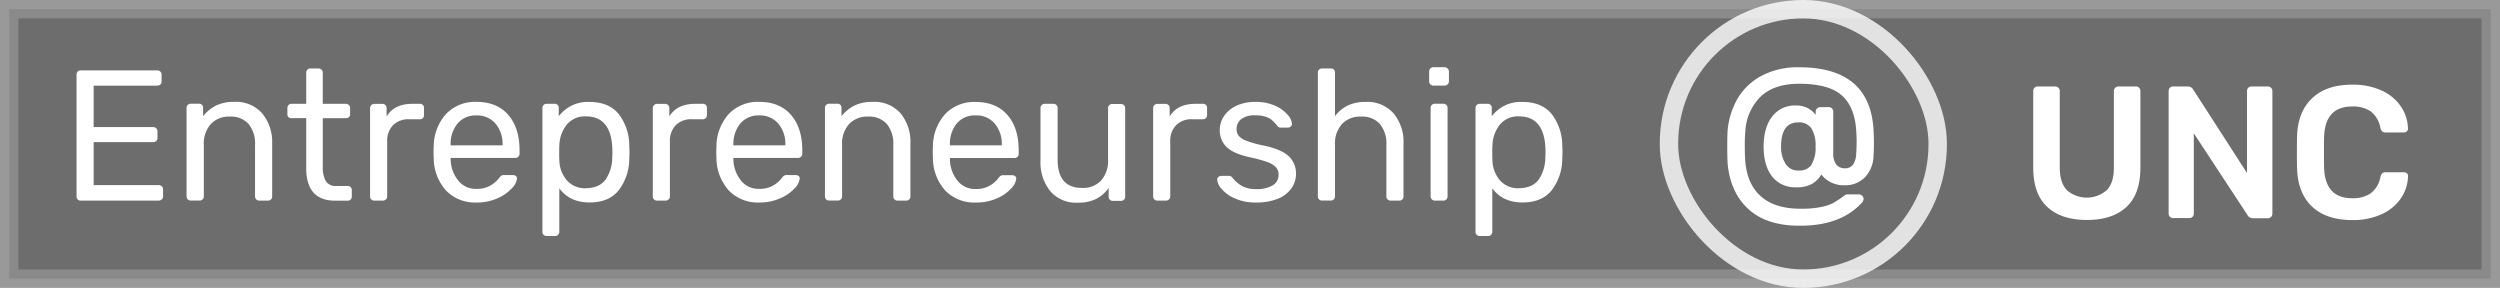 <svg xmlns="http://www.w3.org/2000/svg" viewBox="0 0 679 78.19"><rect x="0" y="0" width="679" height="78.19" fill="#808080" stroke="none"/><defs><style>.cls-1{opacity:0.15;}.cls-2,.cls-3{fill:none;stroke:#fff;stroke-miterlimit:10;stroke-width:5px;}.cls-2{opacity:0.2;}.cls-3{opacity:0.8;}.cls-4{fill:#fff;}</style></defs><title>logo-title_1</title><g id="Layer_2" data-name="Layer 2"><g id="Mobile"><g id="Home"><rect class="cls-1" x="2.5" y="2.5" width="674" height="73.19"/><rect class="cls-2" x="2.5" y="2.5" width="674" height="73.19"/><rect class="cls-3" x="453.29" y="2.5" width="72.99" height="73.19" rx="36.5" ry="36.5"/><path class="cls-4" d="M556.06,56.22q-3.83-3.52-3.83-10.67V24.77a1.3,1.3,0,0,1,.33-.92,1.16,1.16,0,0,1,.89-.36h4.7a1.22,1.22,0,0,1,1.28,1.28V45.55q0,4,1.91,6.08a8.26,8.26,0,0,0,10.88,0q1.91-2,1.91-6.08V24.77a1.23,1.23,0,0,1,1.28-1.28h4.7a1.16,1.16,0,0,1,.89.36,1.3,1.3,0,0,1,.33.92V45.55q0,7.15-3.8,10.67t-10.7,3.52Q559.89,59.75,556.06,56.22Z"/><path class="cls-4" d="M589.36,58.88A1.18,1.18,0,0,1,589,58V24.77a1.3,1.3,0,0,1,.33-.92,1.16,1.16,0,0,1,.89-.36h4a1.63,1.63,0,0,1,1.48.87L610.29,47V24.77a1.3,1.3,0,0,1,.33-.92,1.16,1.16,0,0,1,.89-.36h4.39a1.22,1.22,0,0,1,1.28,1.28V58a1.25,1.25,0,0,1-.36.92,1.18,1.18,0,0,1-.87.36h-4a1.66,1.66,0,0,1-1.53-.87L595.84,36.21V58a1.23,1.23,0,0,1-.33.87,1.16,1.16,0,0,1-.89.36h-4.39A1.18,1.18,0,0,1,589.36,58.88Z"/><path class="cls-4" d="M628,56.15q-3.86-3.6-4.11-10.24-.05-1.38-.05-4.49t.05-4.6q.25-6.54,4.14-10.19T638.89,23a18.71,18.71,0,0,1,7.91,1.56A12.59,12.59,0,0,1,652,28.8a11.08,11.08,0,0,1,2,6.08V35a.87.87,0,0,1-.33.69,1.12,1.12,0,0,1-.74.28h-5a1.32,1.32,0,0,1-.92-.28,2.14,2.14,0,0,1-.51-1,7.22,7.22,0,0,0-2.66-4.47,8.66,8.66,0,0,0-5-1.3q-7.3,0-7.61,8.17-.05,1.38-.05,4.24t.05,4.34q.31,8.17,7.61,8.17a8.69,8.69,0,0,0,5-1.3,7.16,7.16,0,0,0,2.68-4.47,2.15,2.15,0,0,1,.51-1,1.32,1.32,0,0,1,.92-.28h5a1.12,1.12,0,0,1,.79.31.86.86,0,0,1,.28.77,11.08,11.08,0,0,1-2,6.08,12.58,12.58,0,0,1-5.23,4.26,18.7,18.7,0,0,1-7.91,1.56Q631.84,59.75,628,56.15Z"/><path class="cls-4" d="M475,56.91q-5-4.47-5.77-12.39-.11-2.06-.11-4.72t.11-4.55a21,21,0,0,1,2.87-8.76,16.51,16.51,0,0,1,6.53-6,21.11,21.11,0,0,1,10-2.22q19.25,0,20.22,17,.11,2.17.11,3.52,0,2-.11,3.42a8.74,8.74,0,0,1-2.39,6,7.46,7.46,0,0,1-5.42,2.11,7.88,7.88,0,0,1-4-.92,7.19,7.19,0,0,1-2.36-2,7.48,7.48,0,0,1-2.41,2.47,8.36,8.36,0,0,1-4.53,1,7.81,7.81,0,0,1-6.42-2.93Q479,45,479,39.81t2.33-8.16a7.65,7.65,0,0,1,6.34-3,7,7,0,0,1,3.25.68,6.71,6.71,0,0,1,2.22,1.87v-.81a1.23,1.23,0,0,1,.38-.95,1.3,1.3,0,0,1,.92-.35h2.17a1.22,1.22,0,0,1,1.3,1.3V41.7a4.71,4.71,0,0,0,.84,3,2.81,2.81,0,0,0,2.3,1,2.51,2.51,0,0,0,2.39-1.25,5.63,5.63,0,0,0,.71-2.82q.11-1.63.11-3.42,0-.81-.11-2.77-.43-6.51-4-9.6t-11.52-3.09q-6.61,0-10.27,3.33a14.19,14.19,0,0,0-4.31,9.35,40,40,0,0,0-.16,4.28q0,2.87.16,4.45.6,6.07,4.36,9.3t10.65,3.23a27.41,27.41,0,0,0,5.53-.46,12.15,12.15,0,0,0,3.28-1.08,26.54,26.54,0,0,0,2.47-1.6l.76-.57a1.31,1.31,0,0,1,.76-.19h3a1.3,1.3,0,0,1,1.3,1.3,1.84,1.84,0,0,1-.33.81q-5.75,6.4-16.81,6.4Q480,61.38,475,56.91Zm17-12.23a8.7,8.7,0,0,0,1.11-4.88,8.85,8.85,0,0,0-1.11-4.91,4,4,0,0,0-3.6-1.65q-4.66,0-4.66,6.56A8.48,8.48,0,0,0,485,44.55a3.91,3.91,0,0,0,3.5,1.76A4.05,4.05,0,0,0,492.07,44.69Z"/><path class="cls-4" d="M21.09,54.16a1.18,1.18,0,0,1-.3-.83v-33a1.26,1.26,0,0,1,.3-.88,1,1,0,0,1,.81-.33H42.67a1.13,1.13,0,0,1,1.21,1.21v1.82a1,1,0,0,1-.33.81,1.25,1.25,0,0,1-.88.3H25.43V34.52H41.56a1.13,1.13,0,0,1,1.21,1.21v1.72a1.13,1.13,0,0,1-.33.83,1.19,1.19,0,0,1-.88.33H25.43V50.29H43.08a1.13,1.13,0,0,1,1.21,1.21v1.82a1.09,1.09,0,0,1-.35.83,1.21,1.21,0,0,1-.86.33H21.89A1,1,0,0,1,21.09,54.16Z"/><path class="cls-4" d="M51,54.16a1.13,1.13,0,0,1-.33-.83v-24a1.12,1.12,0,0,1,1.16-1.16H54a1.06,1.06,0,0,1,1.16,1.16v2.22a10.79,10.79,0,0,1,3.51-2.88,11,11,0,0,1,5-1,9.41,9.41,0,0,1,7.53,3.11A12.15,12.15,0,0,1,73.92,39V53.33a1.12,1.12,0,0,1-1.16,1.16H70.43a1.13,1.13,0,0,1-1.16-1.16v-14a8.32,8.32,0,0,0-1.77-5.66,6.36,6.36,0,0,0-5.06-2,6.73,6.73,0,0,0-5.16,2,7.91,7.91,0,0,0-1.92,5.64v14a1.12,1.12,0,0,1-1.16,1.16H51.87A1.13,1.13,0,0,1,51,54.16Z"/><path class="cls-4" d="M83.17,45.64V32.09h-4A1,1,0,0,1,78.06,31V29.36a1.18,1.18,0,0,1,.3-.83,1,1,0,0,1,.81-.33h4V19.76a1.19,1.19,0,0,1,.3-.83,1,1,0,0,1,.81-.33H86.5a1.12,1.12,0,0,1,1.16,1.16V28.2h6.27a1.13,1.13,0,0,1,1.16,1.16V31a1,1,0,0,1-.33.81,1.18,1.18,0,0,1-.83.3H87.67v13.2a7.34,7.34,0,0,0,.83,3.89,3.12,3.12,0,0,0,2.86,1.31h3.08a1,1,0,0,1,.81.33,1.18,1.18,0,0,1,.3.83v1.67a1.18,1.18,0,0,1-.3.83,1,1,0,0,1-.81.33H91Q83.17,54.49,83.17,45.64Z"/><path class="cls-4" d="M100.84,54.16a1.13,1.13,0,0,1-.33-.83V29.42a1.22,1.22,0,0,1,.33-.86,1.09,1.09,0,0,1,.83-.35h2.12A1.13,1.13,0,0,1,105,29.42v2.22q2.07-3.44,7-3.44h2a1.06,1.06,0,0,1,1.16,1.16v1.87a1.18,1.18,0,0,1-.3.83,1.11,1.11,0,0,1-.86.33h-2.88A5.86,5.86,0,0,0,106.75,34a6,6,0,0,0-1.59,4.4V53.33a1.09,1.09,0,0,1-.35.83,1.21,1.21,0,0,1-.86.33h-2.28A1.13,1.13,0,0,1,100.84,54.16Z"/><path class="cls-4" d="M121.18,51.79A13.23,13.23,0,0,1,117.8,43l-.05-1.72.05-1.67a13.2,13.2,0,0,1,3.39-8.7,10.85,10.85,0,0,1,8.24-3.24q5.56,0,8.62,3.54t3.06,9.61v.91a1.12,1.12,0,0,1-1.16,1.16H122.4v.46a9.39,9.39,0,0,0,2,5.61,6,6,0,0,0,5,2.33,7.18,7.18,0,0,0,3.87-.94,8.23,8.23,0,0,0,2.25-1.95,2.62,2.62,0,0,1,.71-.73,2.08,2.08,0,0,1,.86-.13h2.22a1.25,1.25,0,0,1,.78.25.79.79,0,0,1,.33.66A4.48,4.48,0,0,1,139,51.15a11.15,11.15,0,0,1-3.87,2.7A13.73,13.73,0,0,1,129.42,55,10.89,10.89,0,0,1,121.18,51.79ZM136.5,39.48v-.15a8.51,8.51,0,0,0-1.92-5.76,6.47,6.47,0,0,0-5.16-2.22,6.38,6.38,0,0,0-5.16,2.22,8.65,8.65,0,0,0-1.87,5.76v.15Z"/><path class="cls-4" d="M147.65,63.79a1.11,1.11,0,0,1-.33-.86V29.36a1.11,1.11,0,0,1,.33-.86,1.18,1.18,0,0,1,.83-.3h2.12a1.06,1.06,0,0,1,1.16,1.16v2.22a9.82,9.82,0,0,1,8.34-3.89q5.31,0,8,3.36a14.1,14.1,0,0,1,2.81,8.57q.05.56.05,1.72t-.05,1.72a14.13,14.13,0,0,1-2.81,8.54q-2.65,3.39-8,3.39t-8.19-3.84V62.93a1.12,1.12,0,0,1-1.16,1.16h-2.27A1.18,1.18,0,0,1,147.65,63.79Zm16.81-15a10.61,10.61,0,0,0,1.82-6q.05-.5.05-1.47,0-9.71-7.18-9.71A6.29,6.29,0,0,0,153.82,34a9.37,9.37,0,0,0-1.9,5.54q-.05.56-.05,2t.05,2a8.61,8.61,0,0,0,1.95,5.33,6.44,6.44,0,0,0,5.28,2.25Q162.79,51.05,164.46,48.78Z"/><path class="cls-4" d="M177.63,54.16a1.13,1.13,0,0,1-.33-.83V29.42a1.22,1.22,0,0,1,.33-.86,1.09,1.09,0,0,1,.83-.35h2.12a1.13,1.13,0,0,1,1.21,1.21v2.22q2.07-3.44,7-3.44h2A1.06,1.06,0,0,1,192,29.36v1.87a1.18,1.18,0,0,1-.3.83,1.11,1.11,0,0,1-.86.33h-2.88A5.86,5.86,0,0,0,183.54,34a6,6,0,0,0-1.59,4.4V53.33a1.09,1.09,0,0,1-.35.83,1.21,1.21,0,0,1-.86.33h-2.28A1.13,1.13,0,0,1,177.63,54.16Z"/><path class="cls-4" d="M198,51.79A13.23,13.23,0,0,1,194.59,43l-.05-1.72.05-1.67a13.2,13.2,0,0,1,3.39-8.7,10.85,10.85,0,0,1,8.24-3.24q5.56,0,8.62,3.54t3.06,9.61v.91a1.12,1.12,0,0,1-1.16,1.16H199.19v.46a9.39,9.39,0,0,0,2,5.61,6,6,0,0,0,5,2.33,7.18,7.18,0,0,0,3.87-.94,8.23,8.23,0,0,0,2.25-1.95,2.62,2.62,0,0,1,.71-.73,2.08,2.08,0,0,1,.86-.13h2.22a1.25,1.25,0,0,1,.78.25.79.79,0,0,1,.33.66,4.48,4.48,0,0,1-1.37,2.68,11.15,11.15,0,0,1-3.87,2.7A13.73,13.73,0,0,1,206.22,55,10.89,10.89,0,0,1,198,51.79ZM213.3,39.48v-.15a8.51,8.51,0,0,0-1.92-5.76,6.47,6.47,0,0,0-5.16-2.22,6.38,6.38,0,0,0-5.16,2.22,8.65,8.65,0,0,0-1.87,5.76v.15Z"/><path class="cls-4" d="M224.39,54.16a1.13,1.13,0,0,1-.33-.83v-24a1.12,1.12,0,0,1,1.16-1.16h2.17a1.06,1.06,0,0,1,1.16,1.16v2.22a10.79,10.79,0,0,1,3.51-2.88,11,11,0,0,1,5-1,9.41,9.41,0,0,1,7.53,3.11A12.15,12.15,0,0,1,247.27,39V53.33a1.12,1.12,0,0,1-1.16,1.16h-2.33a1.13,1.13,0,0,1-1.16-1.16v-14a8.32,8.32,0,0,0-1.77-5.66,6.36,6.36,0,0,0-5.06-2,6.73,6.73,0,0,0-5.16,2,7.91,7.91,0,0,0-1.92,5.64v14a1.12,1.12,0,0,1-1.16,1.16h-2.33A1.13,1.13,0,0,1,224.39,54.16Z"/><path class="cls-4" d="M256.77,51.79A13.23,13.23,0,0,1,253.38,43l-.05-1.72.05-1.67a13.2,13.2,0,0,1,3.39-8.7A10.85,10.85,0,0,1,265,27.7q5.56,0,8.62,3.54t3.06,9.61v.91a1.12,1.12,0,0,1-1.16,1.16H258v.46A9.39,9.39,0,0,0,260,49a6,6,0,0,0,5,2.33,7.18,7.18,0,0,0,3.87-.94,8.23,8.23,0,0,0,2.25-1.95,2.62,2.62,0,0,1,.71-.73,2.08,2.08,0,0,1,.86-.13h2.22a1.25,1.25,0,0,1,.78.25.79.79,0,0,1,.33.66,4.48,4.48,0,0,1-1.37,2.68,11.15,11.15,0,0,1-3.87,2.7A13.73,13.73,0,0,1,265,55,10.89,10.89,0,0,1,256.77,51.79Zm15.32-12.31v-.15a8.51,8.51,0,0,0-1.92-5.76A6.47,6.47,0,0,0,265,31.34a6.38,6.38,0,0,0-5.16,2.22A8.65,8.65,0,0,0,258,39.32v.15Z"/><path class="cls-4" d="M285.23,51.89a12.37,12.37,0,0,1-2.63-8.27V29.36a1.12,1.12,0,0,1,1.16-1.16h2.33a1.12,1.12,0,0,1,1.16,1.16v14q0,7.69,6.67,7.68a6.66,6.66,0,0,0,5.13-2,8,8,0,0,0,1.9-5.64v-14a1.12,1.12,0,0,1,1.16-1.16h2.33a1.12,1.12,0,0,1,1.16,1.16v24a1.12,1.12,0,0,1-1.16,1.16h-2.17a1.12,1.12,0,0,1-1.16-1.16V51.05a9.69,9.69,0,0,1-3.44,3,11.17,11.17,0,0,1-5,1A9.19,9.19,0,0,1,285.23,51.89Z"/><path class="cls-4" d="M313.52,54.16a1.13,1.13,0,0,1-.33-.83V29.42a1.22,1.22,0,0,1,.33-.86,1.09,1.09,0,0,1,.83-.35h2.12a1.13,1.13,0,0,1,1.21,1.21v2.22q2.07-3.44,7-3.44h2a1.06,1.06,0,0,1,1.16,1.16v1.87a1.18,1.18,0,0,1-.3.83,1.11,1.11,0,0,1-.86.33h-2.88A5.86,5.86,0,0,0,319.43,34a6,6,0,0,0-1.59,4.4V53.33a1.09,1.09,0,0,1-.35.83,1.21,1.21,0,0,1-.86.33h-2.28A1.13,1.13,0,0,1,313.52,54.16Z"/><path class="cls-4" d="M335.31,53.86a9.82,9.82,0,0,1-3.56-2.6,4.33,4.33,0,0,1-1.16-2.43.94.94,0,0,1,.35-.78,1.21,1.21,0,0,1,.76-.28h2.12a1,1,0,0,1,.48.1,2.2,2.2,0,0,1,.48.46,9.19,9.19,0,0,0,2.6,2.22,7.9,7.9,0,0,0,3.87.81,8.27,8.27,0,0,0,4.37-1,3.24,3.24,0,0,0,1.64-2.93,2.85,2.85,0,0,0-.71-2A6.12,6.12,0,0,0,344.21,44a39.52,39.52,0,0,0-4.88-1.31q-4.4-1-6.22-2.78a6.36,6.36,0,0,1-1.82-4.7,6.63,6.63,0,0,1,1.11-3.61,8,8,0,0,1,3.31-2.83,11.7,11.7,0,0,1,5.23-1.09,12.66,12.66,0,0,1,5.43,1.06,9.41,9.41,0,0,1,3.39,2.48,4.17,4.17,0,0,1,1.14,2.38,1,1,0,0,1-.33.76,1.12,1.12,0,0,1-.78.3h-1.92a1.06,1.06,0,0,1-1-.56q-.86-1-1.44-1.49a4.81,4.81,0,0,0-1.69-.91,8.71,8.71,0,0,0-2.78-.38,6,6,0,0,0-3.79,1,3.33,3.33,0,0,0-1.31,2.76,2.87,2.87,0,0,0,.56,1.79,5,5,0,0,0,2.12,1.37,29.79,29.79,0,0,0,4.65,1.29q4.8,1,6.8,2.88a6.29,6.29,0,0,1,2,4.8,6.72,6.72,0,0,1-1.24,3.94A8.14,8.14,0,0,1,347,54a15.29,15.29,0,0,1-5.84,1A13.69,13.69,0,0,1,335.31,53.86Z"/><path class="cls-4" d="M358.26,54.16a1.13,1.13,0,0,1-.33-.83V19.76a1.11,1.11,0,0,1,.33-.86,1.18,1.18,0,0,1,.83-.3h2.33a1.06,1.06,0,0,1,1.16,1.16V31.54A10,10,0,0,1,366,28.68a11.07,11.07,0,0,1,4.93-1,9.48,9.48,0,0,1,7.56,3.11,12.07,12.07,0,0,1,2.7,8.22V53.33a1.12,1.12,0,0,1-1.16,1.16H377.7a1.13,1.13,0,0,1-1.16-1.16v-14a8.32,8.32,0,0,0-1.77-5.66,6.42,6.42,0,0,0-5.11-2,6.73,6.73,0,0,0-5.16,2,7.91,7.91,0,0,0-1.92,5.64v14a1.12,1.12,0,0,1-1.16,1.16h-2.33A1.13,1.13,0,0,1,358.26,54.16Z"/><path class="cls-4" d="M388.49,22.92a1.13,1.13,0,0,1-.33-.83V19.46a1.22,1.22,0,0,1,.33-.86,1.09,1.09,0,0,1,.83-.35h3a1.21,1.21,0,0,1,1.21,1.21v2.63a1.09,1.09,0,0,1-.35.83,1.21,1.21,0,0,1-.86.33h-3A1.13,1.13,0,0,1,388.49,22.92Zm.4,31.24a1.13,1.13,0,0,1-.33-.83v-24a1.12,1.12,0,0,1,1.16-1.16H392a1.13,1.13,0,0,1,1.16,1.16v24A1.13,1.13,0,0,1,392,54.49h-2.22A1.13,1.13,0,0,1,388.9,54.16Z"/><path class="cls-4" d="M401.08,63.79a1.11,1.11,0,0,1-.33-.86V29.36a1.11,1.11,0,0,1,.33-.86,1.18,1.18,0,0,1,.83-.3H404a1.06,1.06,0,0,1,1.16,1.16v2.22a9.82,9.82,0,0,1,8.34-3.89q5.31,0,8,3.36a14.1,14.1,0,0,1,2.81,8.57q.05.56.05,1.72t-.05,1.72a14.13,14.13,0,0,1-2.81,8.54q-2.65,3.39-8,3.39t-8.19-3.84V62.93a1.12,1.12,0,0,1-1.16,1.16h-2.27A1.18,1.18,0,0,1,401.08,63.79Zm16.81-15a10.61,10.61,0,0,0,1.82-6q.05-.5.05-1.47,0-9.71-7.18-9.71A6.29,6.29,0,0,0,407.25,34a9.37,9.37,0,0,0-1.9,5.54q-.05.56-.05,2t.05,2a8.61,8.61,0,0,0,1.95,5.33,6.44,6.44,0,0,0,5.28,2.25Q416.22,51.05,417.89,48.78Z"/></g></g></g></svg>